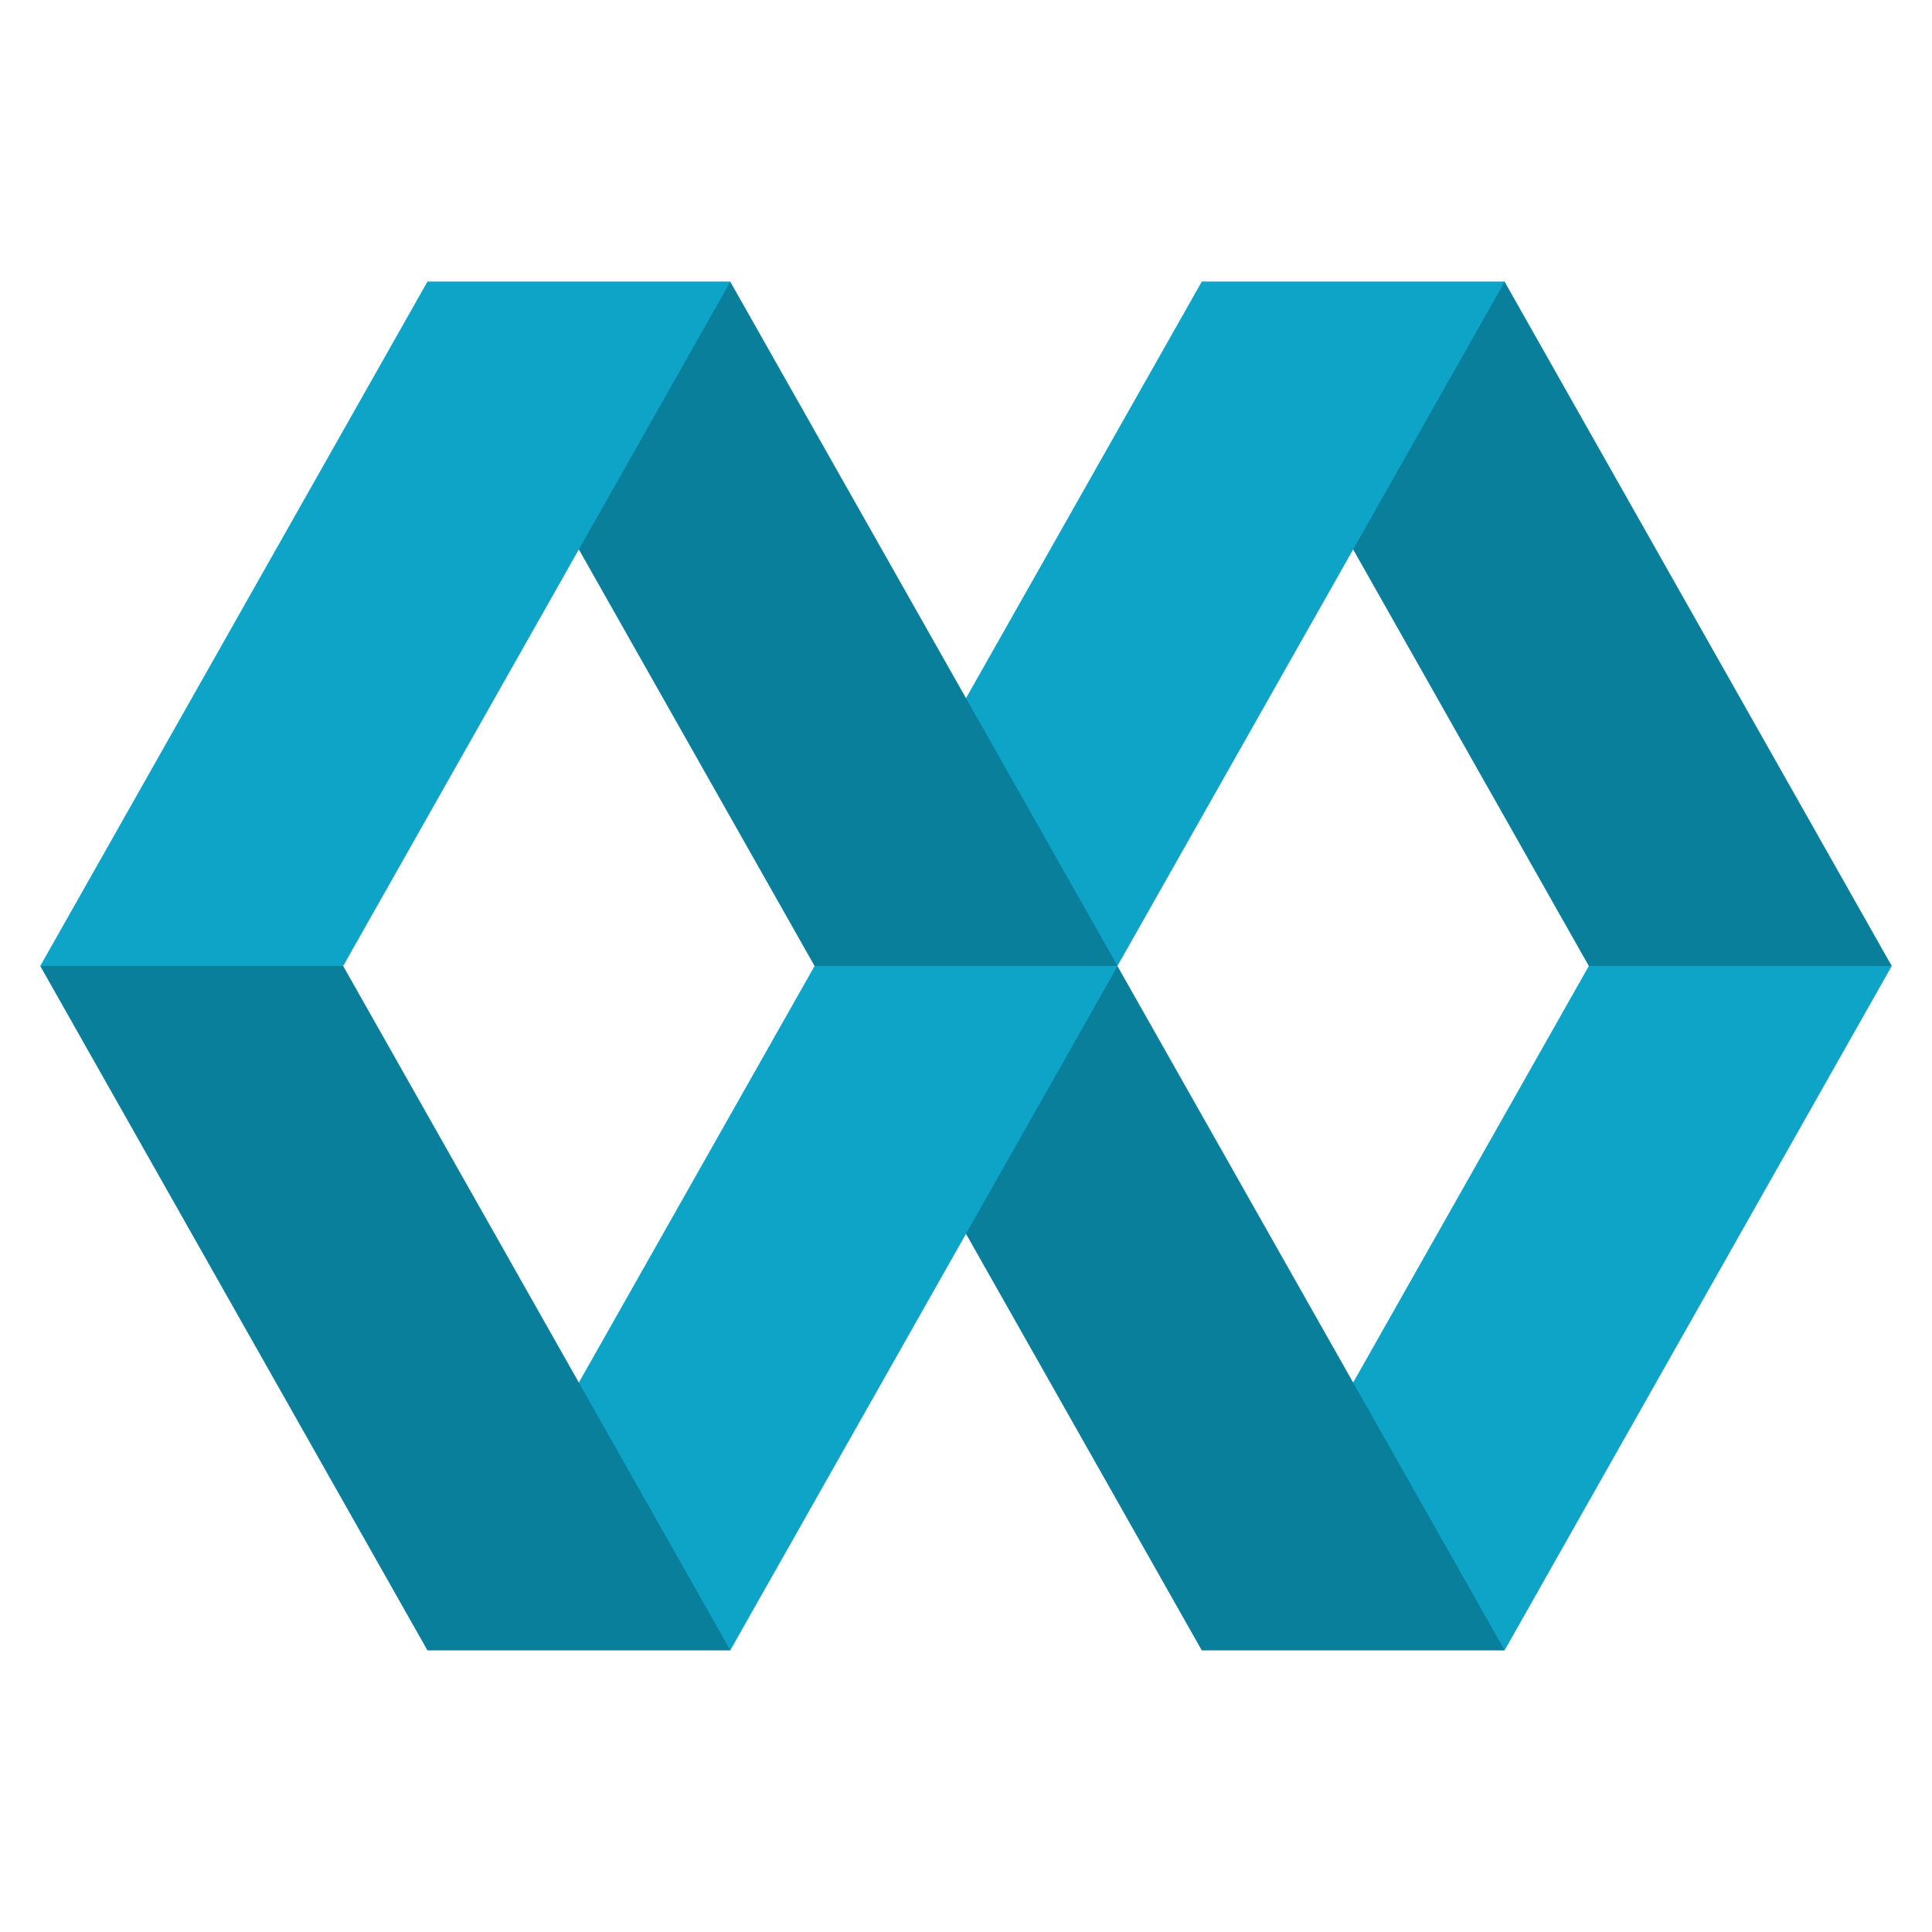 <svg width="24" height="24" viewBox="0 0 24 24" fill="none" xmlns="http://www.w3.org/2000/svg">
<g clip-path="url(#clip0)">
<path d="M23.5 12H19.737L14.928 3.5H18.691L23.5 12Z" fill="#097F9C"/>
<path d="M14.928 20.5H18.691L23.5 12H19.737L14.928 20.5Z" fill="#0EA4C8"/>
<path d="M10.117 12H13.881L18.691 20.5H14.928L10.117 12Z" fill="#097F9C"/>
<path d="M18.691 3.5H14.928L10.117 12H13.881L18.691 3.5Z" fill="#0EA4C8"/>
<path d="M13.883 12H10.119L5.309 3.5H9.072L13.883 12Z" fill="#097F9C"/>
<path d="M5.309 20.5H9.072L13.883 12H10.119L5.309 20.5Z" fill="#0EA4C8"/>
<path d="M0.5 12H4.263L9.072 20.5H5.309L0.5 12Z" fill="#097F9C"/>
<path d="M9.072 3.5H5.309L0.5 12H4.263L9.072 3.5Z" fill="#0EA4C8"/>
</g>
<defs>
<clipPath id="clip0">
<rect width="23" height="17" fill="white" transform="translate(0.5 3.5)"/>
</clipPath>
</defs>
</svg>
